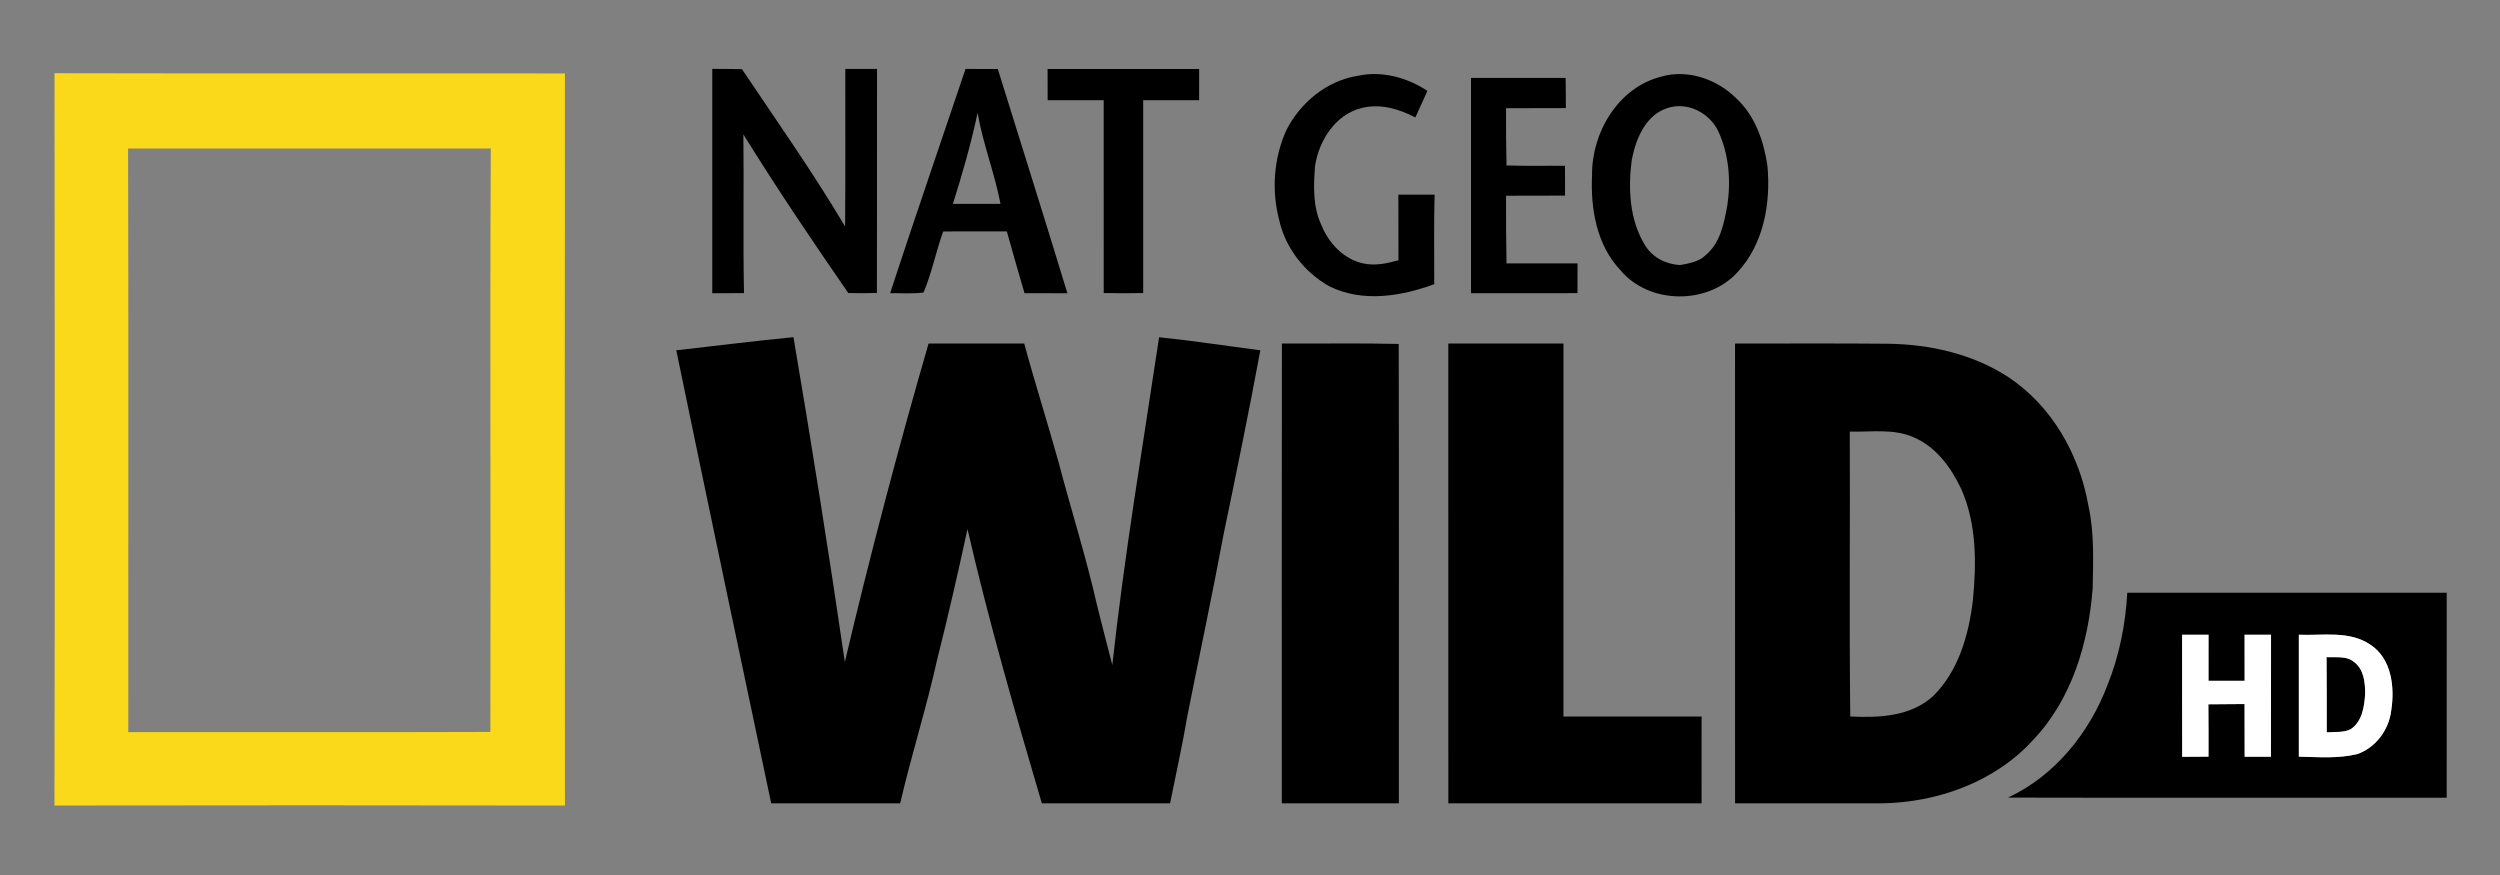 <?xml version="1.0" encoding="UTF-8" standalone="no"?>
<svg
   xmlns:dc="http://purl.org/dc/elements/1.1/"
   xmlns:cc="http://creativecommons.org/ns#"
   xmlns:rdf="http://www.w3.org/1999/02/22-rdf-syntax-ns#"
   xmlns:svg="http://www.w3.org/2000/svg"
   xmlns="http://www.w3.org/2000/svg"
   xmlns:sodipodi="http://sodipodi.sourceforge.net/DTD/sodipodi-0.dtd"
   xmlns:inkscape="http://www.inkscape.org/namespaces/inkscape"
   width="800pt"
   height="280pt"
   viewBox="0 0 800 280"
   version="1.1"
   id="svg2"
   inkscape:version="0.48.4 r9939"
   sodipodi:docname="tv.natgeowildhd.svg">
  <rect x="0" y="0" width="800" height="280" fill="#808080" stroke="none"/>
  <defs
     id="defs39" />
  <sodipodi:namedview
     pagecolor="#ffffff"
     bordercolor="#666666"
     borderopacity="1"
     objecttolerance="10"
     gridtolerance="10"
     guidetolerance="10"
     inkscape:pageopacity="0"
     inkscape:pageshadow="2"
     inkscape:window-width="1600"
     inkscape:window-height="837"
     id="namedview37"
     showgrid="false"
     inkscape:zoom="0.706"
     inkscape:cx="495.24259"
     inkscape:cy="174.91901"
     inkscape:window-x="-8"
     inkscape:window-y="-8"
     inkscape:window-maximized="1"
     inkscape:current-layer="svg2" />
  <g
     id="#808184ff"
     style="fill:#000000">
    <path
       fill="#808184"
       opacity="1.00"
       d=" M 227.93 22.04 C 231.09 22.06 234.26 22.06 237.42 22.12 C 248.60 38.79 260.19 55.21 270.43 72.49 C 270.59 55.68 270.46 38.87 270.50 22.06 C 273.88 22.06 277.26 22.06 280.65 22.06 C 280.61 45.95 280.69 69.85 280.61 93.75 C 277.55 93.84 274.50 93.83 271.45 93.77 C 259.91 77.08 248.58 60.25 237.88 43.01 C 238.08 59.94 237.74 76.87 238.08 93.80 C 234.69 93.83 231.31 93.83 227.93 93.83 C 227.93 69.90 227.93 45.97 227.93 22.04 Z"
       id="path5"
       style="fill:#000000" />
    <path
       fill="#808184"
       opacity="1.00"
       d=" M 308.97 22.06 C 312.41 22.06 315.86 22.06 319.30 22.09 C 326.73 46.01 334.28 69.89 341.57 93.85 C 337.00 93.81 332.42 93.83 327.85 93.83 C 325.95 87.24 324.00 80.67 322.19 74.05 C 315.40 74.08 308.62 74.06 301.83 74.06 C 299.49 80.50 298.20 87.29 295.54 93.60 C 291.99 94.06 288.40 93.78 284.84 93.81 C 292.69 69.83 300.92 45.98 308.97 22.06 M 312.83 36.10 C 310.75 45.95 307.95 55.64 304.93 65.24 C 310.01 65.25 315.09 65.25 320.17 65.24 C 318.28 55.39 314.52 45.99 312.83 36.10 Z"
       id="path7"
       style="fill:#000000" />
    <path
       fill="#808184"
       opacity="1.00"
       d=" M 335.23 22.07 C 351.40 22.05 367.56 22.06 383.73 22.07 C 383.72 25.40 383.72 28.74 383.72 32.07 C 377.75 32.07 371.79 32.07 365.82 32.07 C 365.83 52.64 365.84 73.20 365.82 93.77 C 361.60 93.86 357.39 93.86 353.19 93.77 C 353.16 73.20 353.18 52.64 353.18 32.07 C 347.20 32.07 341.23 32.07 335.25 32.07 C 335.24 28.74 335.24 25.40 335.23 22.07 Z"
       id="path9"
       style="fill:#000000" />
    <path
       fill="#808184"
       opacity="1.00"
       d=" M 434.49 24.26 C 442.19 22.57 450.29 24.81 456.77 29.08 C 455.50 31.93 454.20 34.76 452.91 37.59 C 447.60 34.79 441.40 33.00 435.44 34.65 C 427.23 36.79 422.08 45.02 420.83 53.01 C 420.32 59.39 420.05 66.14 422.87 72.08 C 425.20 77.81 429.95 82.91 436.15 84.28 C 439.95 85.13 443.84 84.32 447.51 83.28 C 447.48 76.28 447.52 69.29 447.48 62.29 C 451.34 62.27 455.20 62.27 459.07 62.30 C 458.82 71.85 458.96 81.40 458.96 90.94 C 448.28 94.85 435.96 96.87 425.36 91.60 C 417.48 87.17 411.34 79.40 409.37 70.52 C 406.84 61.00 407.57 50.61 411.65 41.62 C 416.10 32.83 424.61 25.80 434.49 24.26 Z"
       id="path11"
       style="fill:#000000" />
    <path
       fill="#808184"
       opacity="1.00"
       d=" M 531.37 24.59 C 539.91 21.99 549.42 25.31 555.60 31.47 C 561.60 37.00 564.41 45.11 565.57 52.99 C 566.70 64.93 564.41 78.11 555.97 87.14 C 546.42 97.62 527.69 97.42 518.57 86.49 C 510.89 78.43 508.94 66.72 509.46 55.99 C 509.33 42.47 517.76 28.11 531.37 24.59 M 533.47 34.62 C 526.47 36.90 523.41 44.62 522.15 51.25 C 520.95 60.46 521.45 70.53 526.49 78.61 C 528.89 82.46 533.17 84.57 537.62 84.82 C 540.47 84.28 543.54 83.83 545.73 81.72 C 550.48 77.84 551.68 71.46 552.74 65.75 C 553.93 57.82 553.27 49.41 549.88 42.07 C 547.08 36.08 539.90 32.39 533.47 34.62 Z"
       id="path13"
       style="fill:#000000" />
    <path
       fill="#808184"
       opacity="1.00"
       d=" M 470.72 24.94 C 480.81 24.93 490.91 24.94 501.00 24.93 C 501.06 28.15 501.06 31.37 501.07 34.59 C 494.69 34.63 488.31 34.59 481.93 34.63 C 481.92 40.73 481.94 46.84 482.08 52.94 C 488.32 53.16 494.56 52.99 500.80 53.06 C 500.79 56.24 500.79 59.41 500.82 62.59 C 494.52 62.64 488.23 62.59 481.94 62.63 C 481.90 69.85 481.95 77.06 482.08 84.28 C 489.65 84.28 497.23 84.27 504.81 84.29 C 504.79 87.47 504.79 90.64 504.79 93.81 C 493.43 93.85 482.08 93.81 470.72 93.83 C 470.72 70.87 470.72 47.90 470.72 24.94 Z"
       id="path15"
       style="fill:#000000" />
    <path
       fill="#808184"
       opacity="1.00"
       d=" M 216.41 112.10 C 228.91 110.70 241.39 109.09 253.91 107.90 C 259.78 142.48 265.28 177.14 270.35 211.84 C 278.43 177.65 287.37 143.67 297.14 109.93 C 307.35 109.93 317.55 109.91 327.76 109.94 C 331.16 122.55 335.15 134.99 338.65 147.57 C 342.73 163.09 347.61 178.40 351.14 194.06 C 352.74 200.31 354.29 206.57 355.94 212.81 C 359.78 177.70 365.67 142.84 370.91 107.92 C 381.74 109.02 392.50 110.71 403.31 112.08 C 399.66 131.82 395.60 151.48 391.52 171.14 C 387.91 190.49 383.80 209.73 379.97 229.04 C 378.38 238.43 376.28 247.73 374.42 257.07 C 360.75 257.05 347.07 257.07 333.39 257.06 C 324.83 227.99 316.40 198.85 309.60 169.30 C 306.58 183.18 303.44 197.03 299.95 210.80 C 296.51 226.35 291.66 241.55 288.05 257.07 C 274.30 257.06 260.54 257.06 246.78 257.06 C 236.59 208.76 226.39 160.45 216.41 112.10 Z"
       id="path17"
       style="fill:#000000" />
    <path
       fill="#808184"
       opacity="1.00"
       d=" M 410.21 109.94 C 422.67 109.99 435.13 109.77 447.59 110.06 C 447.70 159.06 447.63 208.06 447.63 257.06 C 435.15 257.06 422.66 257.06 410.18 257.06 C 410.18 208.02 410.13 158.98 410.21 109.94 Z"
       id="path19"
       style="fill:#000000" />
    <path
       fill="#808184"
       opacity="1.00"
       d=" M 463.46 109.92 C 475.74 109.93 488.02 109.92 500.31 109.93 C 500.30 149.71 500.32 189.50 500.30 229.28 C 515.03 229.27 529.77 229.28 544.51 229.28 C 544.49 238.54 544.50 247.80 544.50 257.06 C 517.49 257.06 490.48 257.07 463.47 257.06 C 463.46 208.02 463.47 158.97 463.46 109.92 Z"
       id="path21"
       style="fill:#000000" />
    <path
       fill="#808184"
       opacity="1.00"
       d=" M 555.21 109.93 C 571.49 109.97 587.77 109.83 604.05 110.00 C 617.45 110.14 631.13 113.22 642.48 120.55 C 656.53 129.76 665.40 145.42 668.28 161.76 C 670.21 170.43 669.81 179.33 669.66 188.14 C 668.34 205.66 663.00 223.72 650.65 236.72 C 638.42 250.24 619.93 256.84 601.98 257.07 C 586.39 257.06 570.80 257.07 555.22 257.06 C 555.20 208.02 555.21 158.97 555.21 109.93 M 591.93 138.11 C 592.05 168.50 591.74 198.89 592.08 229.28 C 601.29 229.73 611.51 229.30 618.68 222.67 C 626.69 214.72 629.95 203.31 631.29 192.39 C 632.49 180.33 632.59 167.61 627.53 156.34 C 624.30 149.52 619.47 142.94 612.33 139.92 C 605.89 137.07 598.74 138.30 591.93 138.11 Z"
       id="path23"
       style="fill:#000000" />
    <path
       fill="#808184"
       opacity="1.00"
       d=" M 680.73 189.68 C 714.81 189.66 748.88 189.67 782.95 189.67 C 782.93 211.54 782.94 233.41 782.94 255.28 C 736.15 255.25 689.35 255.34 642.55 255.23 C 657.55 248.28 668.62 234.48 674.40 219.21 C 678.18 209.81 680.18 199.77 680.73 189.68 M 698.27 203.12 C 698.30 216.14 698.25 229.16 698.30 242.18 C 701.10 242.15 703.91 242.14 706.72 242.13 C 706.73 236.55 706.73 230.96 706.68 225.38 C 710.54 225.33 714.40 225.31 718.26 225.29 C 718.28 230.91 718.28 236.54 718.29 242.16 C 721.09 242.15 723.90 242.15 726.71 242.15 C 726.74 229.14 726.70 216.13 726.73 203.12 C 723.91 203.12 721.08 203.12 718.27 203.12 C 718.28 208.03 718.27 212.94 718.28 217.85 C 714.42 217.84 710.57 217.84 706.72 217.85 C 706.72 212.94 706.71 208.03 706.73 203.12 C 703.91 203.12 701.08 203.12 698.27 203.12 M 735.63 203.12 C 735.62 216.12 735.61 229.12 735.63 242.13 C 741.86 242.26 748.21 242.80 754.32 241.31 C 760.29 239.24 764.53 233.43 765.21 227.21 C 766.35 219.87 765.29 210.71 758.54 206.32 C 751.79 201.70 743.28 203.44 735.63 203.12 Z"
       id="path25"
       style="fill:#000000" />
    <path
       fill="#808184"
       opacity="1.00"
       d=" M 744.50 210.27 C 747.41 210.49 750.80 209.76 753.23 211.79 C 756.41 214.07 756.86 218.36 756.85 221.98 C 756.61 226.08 755.91 230.89 752.21 233.36 C 749.85 234.52 747.09 234.13 744.56 234.36 C 744.52 226.33 744.59 218.30 744.50 210.27 Z"
       id="path27"
       style="fill:#000000" />
  </g>
  <g
     id="#fad91aff">
    <path
       fill="#fad91a"
       opacity="1.00"
       d=" M 17.45 23.43 C 71.89 23.56 126.33 23.43 180.77 23.50 C 180.72 101.59 180.70 179.68 180.78 257.78 C 126.33 257.68 71.88 257.69 17.43 257.77 C 17.57 179.66 17.51 101.55 17.45 23.43 M 40.99 47.54 C 41.15 109.78 41.02 172.03 41.05 234.28 C 79.68 234.24 118.30 234.36 156.92 234.22 C 157.09 171.99 156.74 109.76 157.05 47.54 C 118.36 47.51 79.68 47.51 40.99 47.54 Z"
       id="path30" />
  </g>
  <g
     id="#ffffffff"
     style="fill:#ffffff">
    <path
       fill="#ffffff"
       opacity="1.00"
       d=" M 698.27 203.12 C 701.08 203.12 703.91 203.12 706.73 203.12 C 706.71 208.03 706.72 212.94 706.72 217.85 C 710.57 217.84 714.42 217.84 718.28 217.85 C 718.27 212.94 718.28 208.03 718.27 203.12 C 721.08 203.12 723.91 203.12 726.73 203.12 C 726.70 216.13 726.74 229.14 726.71 242.15 C 723.90 242.15 721.09 242.15 718.29 242.16 C 718.28 236.54 718.28 230.91 718.26 225.29 C 714.40 225.31 710.54 225.33 706.68 225.38 C 706.73 230.96 706.73 236.55 706.72 242.13 C 703.91 242.14 701.10 242.15 698.30 242.18 C 698.25 229.16 698.30 216.14 698.27 203.12 Z"
       id="path33"
       style="fill:#ffffff" />
    <path
       fill="#ffffff"
       opacity="1.00"
       d=" M 735.63 203.12 C 743.28 203.44 751.79 201.70 758.54 206.32 C 765.29 210.71 766.35 219.87 765.21 227.21 C 764.53 233.43 760.29 239.24 754.32 241.31 C 748.21 242.80 741.86 242.26 735.63 242.13 C 735.61 229.12 735.62 216.12 735.63 203.12 M 744.50 210.27 C 744.59 218.30 744.52 226.33 744.56 234.36 C 747.09 234.13 749.85 234.52 752.21 233.36 C 755.91 230.89 756.61 226.08 756.85 221.98 C 756.86 218.36 756.41 214.07 753.23 211.79 C 750.80 209.76 747.41 210.49 744.50 210.27 Z"
       id="path35"
       style="fill:#ffffff" />
  </g>
</svg>
